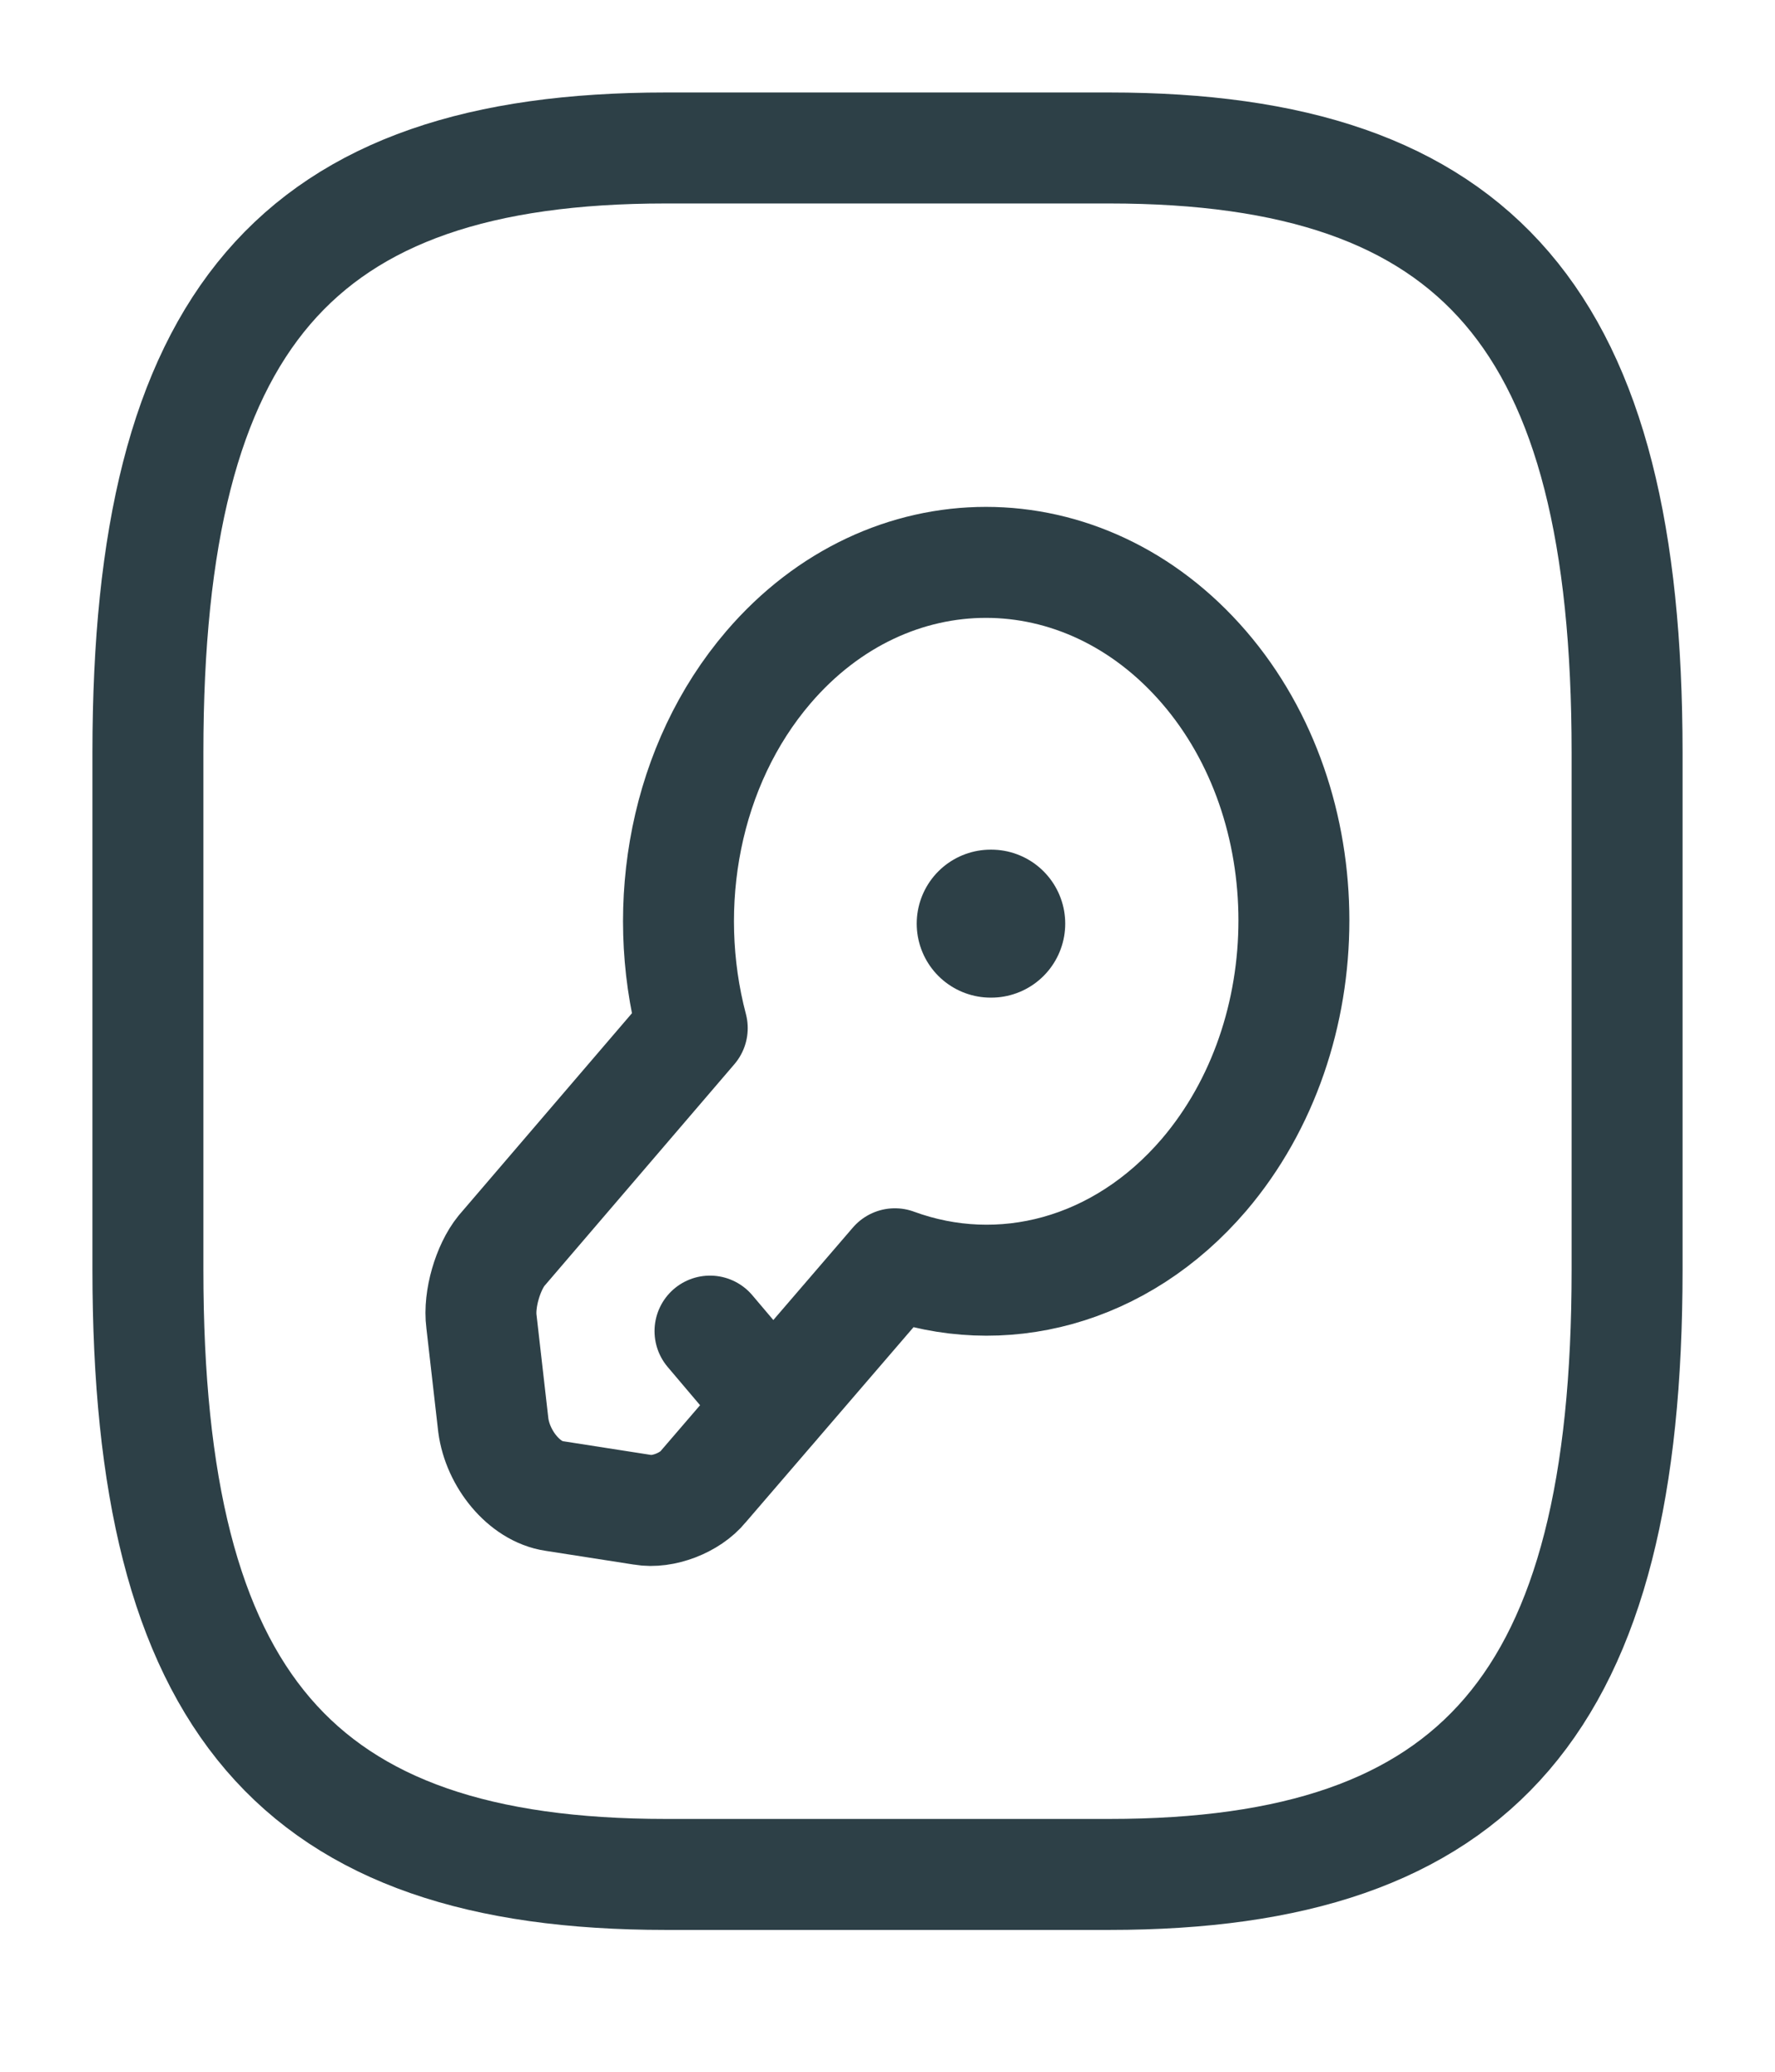 <svg width="24" height="28" viewBox="0 0 24 28" fill="none" xmlns="http://www.w3.org/2000/svg">
<path d="M9 25.333H15C20 25.333 22 23 22 17.167V10.167C22 4.333 20 2 15 2H9C4 2 2 4.333 2 10.167V17.167C2 23 4 25.333 9 25.333Z" stroke="#2D4047" stroke-width="1.5" stroke-linecap="round" stroke-linejoin="round"/>
<path d="M16.28 15.878C15.15 17.197 13.53 17.605 12.1 17.08L9.51 20.09C9.33 20.312 8.96 20.452 8.69 20.405L7.49 20.218C7.09 20.16 6.73 19.717 6.67 19.262L6.51 17.862C6.47 17.558 6.6 17.127 6.78 16.905L9.36 13.895C8.92 12.227 9.26 10.337 10.39 9.018C12.01 7.128 14.65 7.128 16.28 9.018C17.9 10.897 17.9 13.977 16.28 15.878Z" stroke="#2D4047" stroke-width="1.5" stroke-miterlimit="10" stroke-linecap="round" stroke-linejoin="round"/>
<path d="M10.45 18.993L9.6 17.99" stroke="#2D4047" stroke-width="1.5" stroke-miterlimit="10" stroke-linecap="round" stroke-linejoin="round"/>
<path d="M13.395 12.483H13.403" stroke="#2D4047" stroke-width="2" stroke-linecap="round" stroke-linejoin="round"/>
</svg>
